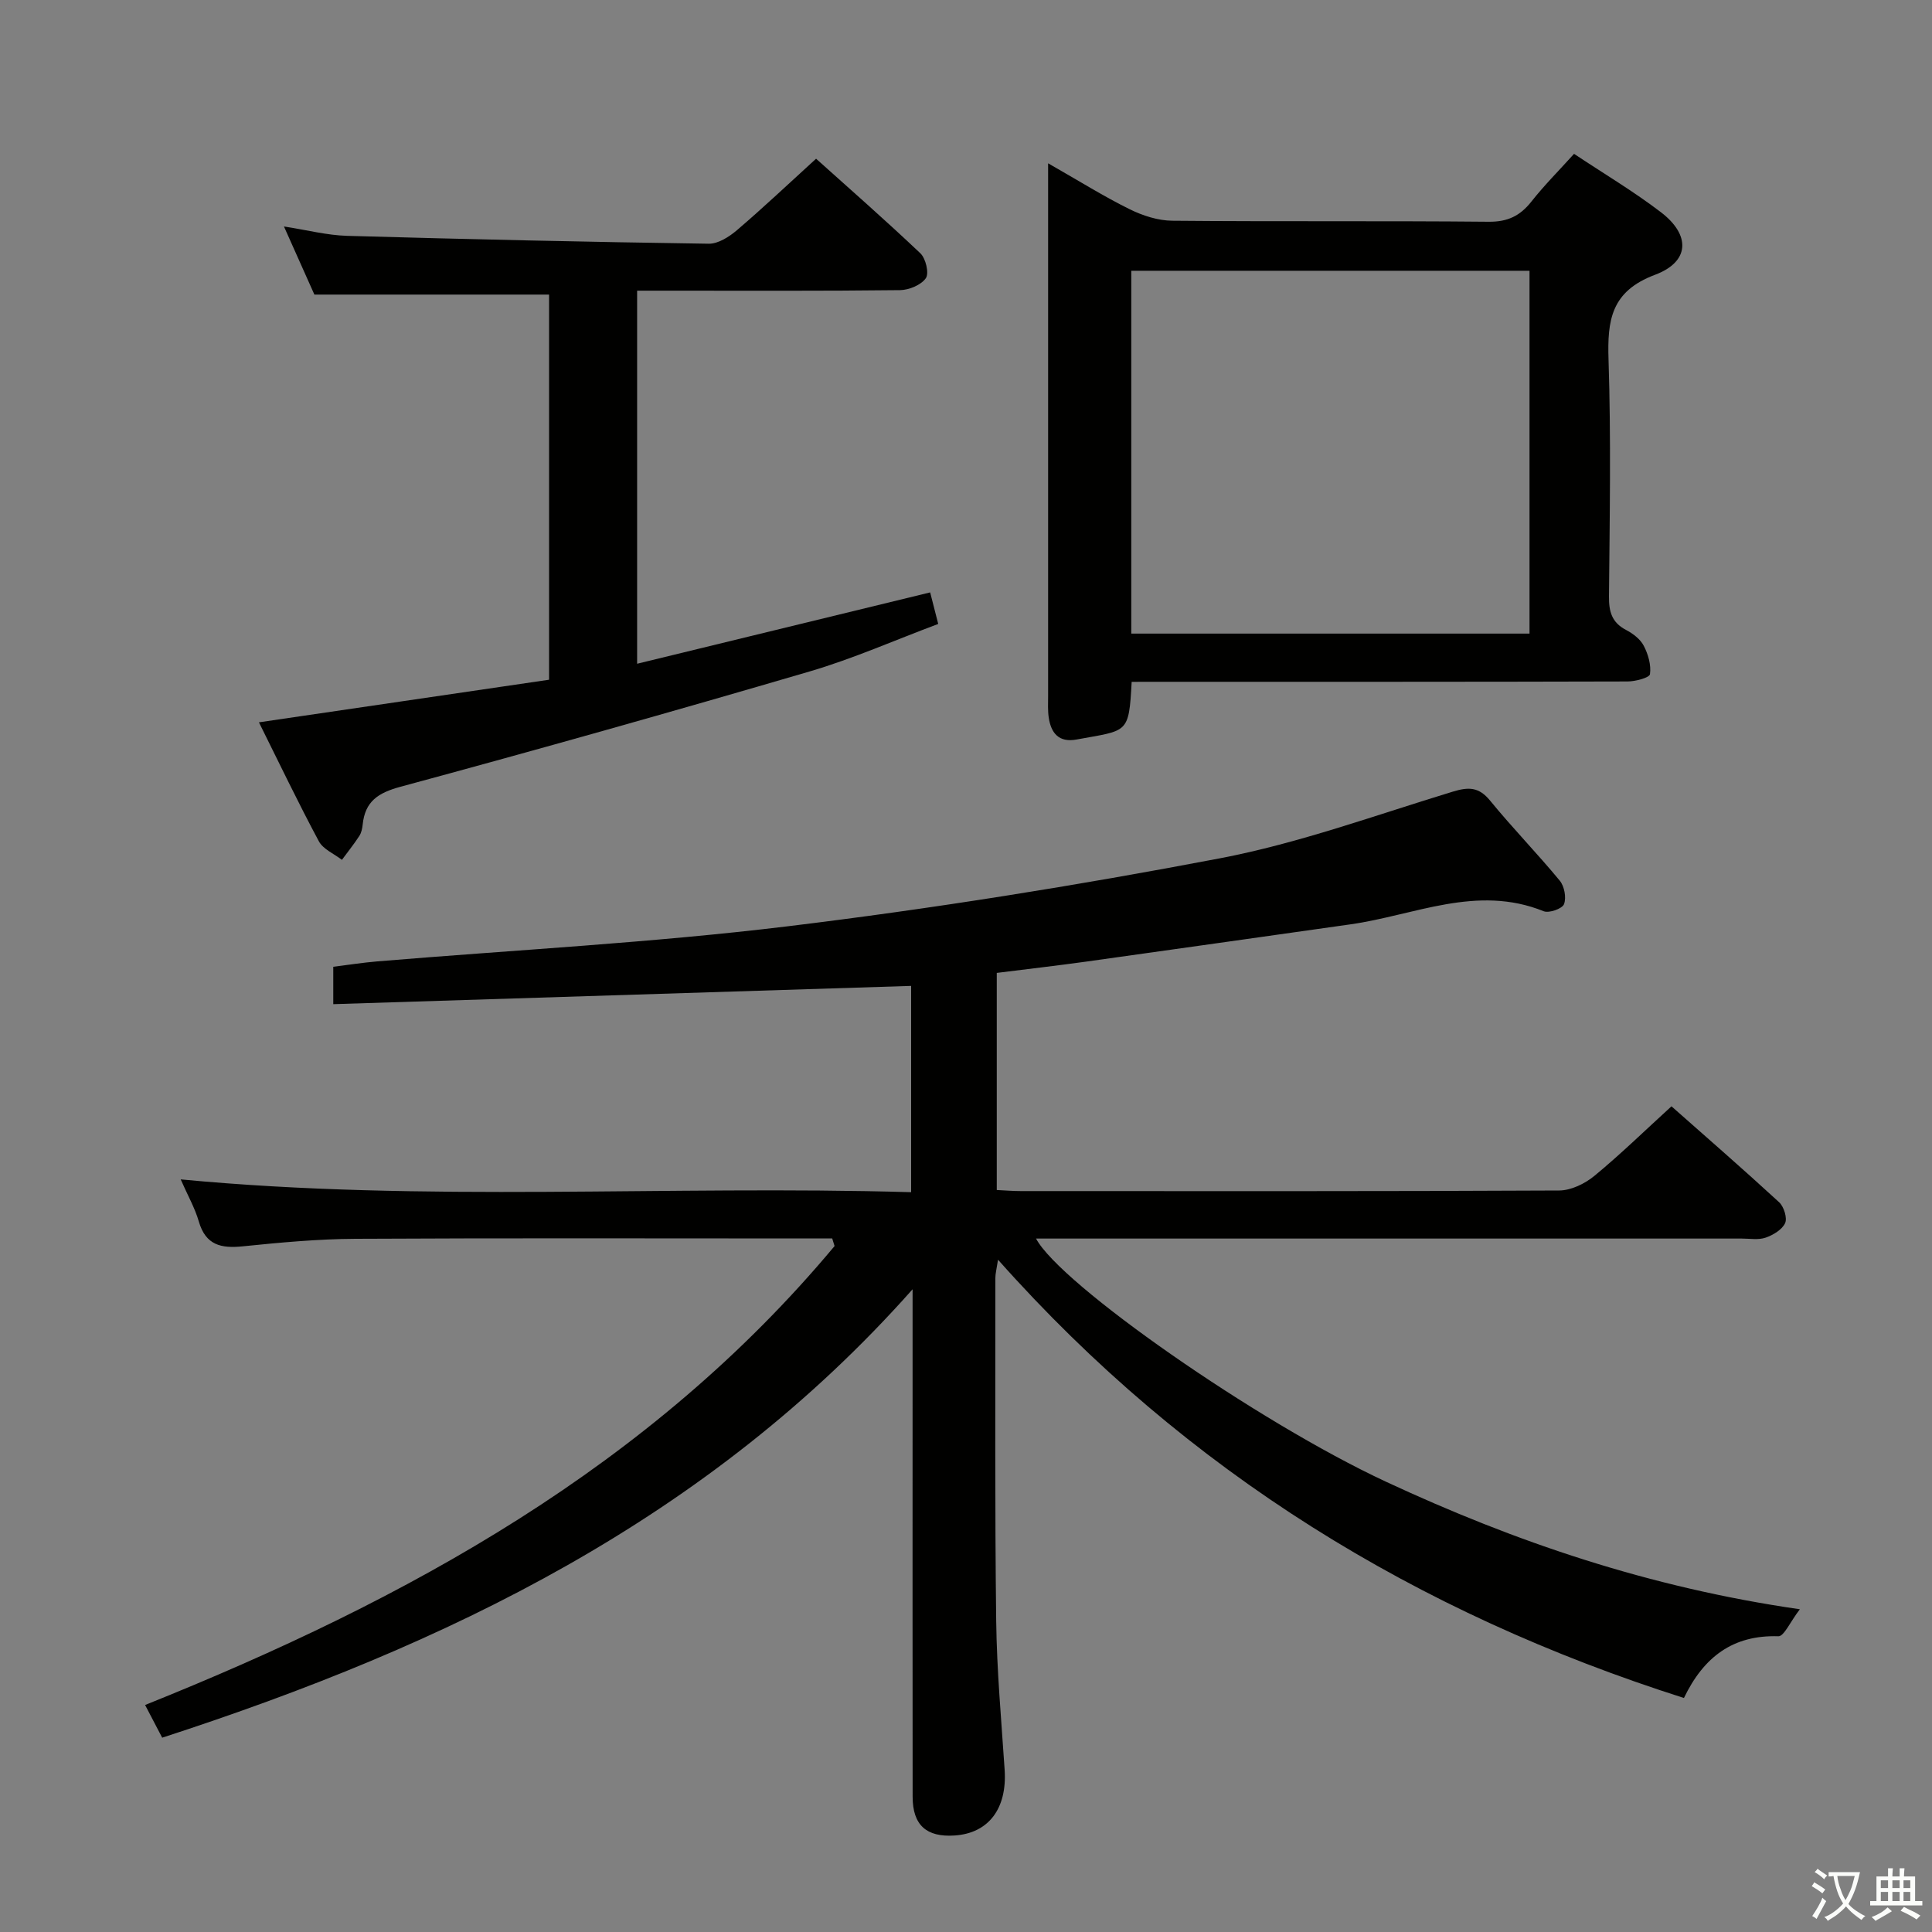 <svg enable-background="new 0 0 400 400" viewBox="0 0 400 400" xmlns="http://www.w3.org/2000/svg"><rect x="0" y="0" width="400" height="400" fill="#808080" stroke="none"/><path d="m377.9 391.2c-.2.3-.4.5-.6.8-.7-.6-1.4-1-2.2-1.5.2-.3.4-.5.5-.8.6.4 1.4.8 2.3 1.5zm-1.8 6.1c-.2-.2-.5-.4-.9-.6.4-.6.8-1.2 1.2-1.9s.7-1.3.9-1.9c.3.3.5.5.8.7-.7 1.3-1.4 2.6-2 3.7zm2.2-9c-.3.3-.5.5-.6.8-.6-.6-1.3-1.1-2-1.5.3-.3.5-.5.6-.7.6.5 1.3.9 2 1.4zm.3.2v-.9h2 4.5c-.3 1.3-.6 2.5-1 3.6s-.9 2.1-1.4 3c.4.5 1 1 1.6 1.4s1.2.8 1.9 1.1c-.3.2-.5.4-.8.8-.4-.3-1-.7-1.6-1.2s-1.2-1.1-1.6-1.6c-.5.6-1.1 1.1-1.7 1.6s-1.4.9-2.1 1.4c-.1-.3-.3-.5-.7-.8.6-.2 1.2-.5 1.9-1s1.4-1.1 2-1.8c-.5-.8-.9-1.6-1.2-2.5s-.6-2-.8-3.2c-.4.1-.7.1-1 .1zm2.5 2.7c.3 1 .7 1.7 1 2.2.3-.5.6-1.1 1-2s.6-1.9.9-3h-3.2-.4c.1.9.3 1.8.7 2.8z" fill="#fbfcfa"/><path d="m396.5 388.5v1.5 3.6h1.5v.9c-.4 0-1 0-1.7 0h-7.9c-.5 0-.9 0-1.2 0v-.9h1.3v-3.5c0-.7 0-1.2 0-1.6h2.4c0-.8 0-1.4 0-1.7h1c0 .3-.1.8-.1 1.7h1.5c0-.8 0-1.4 0-1.7h1c0 .3-.1.9-.1 1.7zm-8.2 9.2c-.2-.3-.5-.5-.8-.8.8-.3 1.4-.6 1.9-.9s1-.7 1.4-1.1c.3.3.6.5.9.8-1.6 1-2.8 1.6-3.4 2zm2.6-6.8v-1.6h-1.5v1.6zm0 2.7v-1.9h-1.5v1.9zm2.4-2.7v-1.6h-1.5v1.6zm0 2.7v-1.9h-1.5v1.9zm.2 2 .7-.8c.4.2.9.5 1.6.8s1.3.7 1.8 1c-.3.3-.5.5-.8.8-.4-.3-1.5-1-3.3-1.8zm2-4.7v-1.6h-1.4v1.6zm0 2.7v-1.9h-1.4v1.9z" fill="#fbfcfa"/><g fill="#010100"><path d="m33.58 359.77c-1.26-2.41-2.25-4.31-3.54-6.77 54.34-21.8 104.67-49.38 142.75-95.02-.16-.52-.33-1.05-.49-1.57-1.74 0-3.48 0-5.22 0-31.16 0-62.32-.1-93.48.07-7.78.04-15.58.77-23.34 1.56-4.49.46-7.67-.24-9.09-5.12-.82-2.84-2.33-5.47-3.76-8.74 50.61 4.81 100.87 1.18 151.23 2.65 0-14.98 0-29.06 0-42.71-39.93 1.26-79.57 2.51-119.64 3.78 0-3.2 0-5.26 0-7.74 2.99-.37 6.06-.86 9.16-1.12 28.31-2.36 56.74-3.84 84.92-7.26 29.96-3.64 59.82-8.42 89.46-14.07 16.37-3.12 32.24-8.94 48.25-13.81 3.28-1 5.4-.98 7.72 1.86 4.63 5.67 9.76 10.92 14.42 16.57.96 1.16 1.4 3.52.88 4.87-.36.94-3.1 1.91-4.21 1.46-13.84-5.6-26.77.85-40.03 2.72-18.25 2.57-36.49 5.18-54.75 7.72-6.05.84-12.12 1.53-18.45 2.33v44.95c1.7.08 3.33.22 4.95.22 37.16.01 74.32.07 111.48-.12 2.46-.01 5.32-1.4 7.28-3.01 5.38-4.43 10.38-9.31 15.98-14.42 6.99 6.18 14.73 12.91 22.28 19.85.99.91 1.73 3.26 1.25 4.33-.62 1.36-2.48 2.47-4.03 3.01-1.5.52-3.29.19-4.96.19-46.66 0-93.32 0-139.98 0-1.96 0-3.93 0-6.12 0 4.97 9.43 45.75 37.91 72.42 50.33 26.73 12.44 54.47 21.91 85.72 26.42-2.03 2.65-3.28 5.62-4.44 5.59-9.38-.3-15.45 4.24-19.56 12.78-55.21-17.58-102.82-46.64-142.01-90.74-.31 2.02-.55 2.9-.55 3.77.01 23.66-.12 47.33.17 70.98.13 10.29 1.07 20.58 1.75 30.86.53 8.01-3.3 13.13-10.36 13.6-5.85.39-8.68-2.16-8.69-8.02-.03-27.5-.01-54.99-.01-82.49 0-7.16 0-14.32 0-22.58-42.3 47.7-96.54 73.73-155.36 92.84z"/><path d="m234.3 141.17c-.59 10.9-.78 9.98-11.42 11.94-3.63.67-5.27-1.3-5.75-4.54-.22-1.47-.13-2.99-.13-4.49-.01-25.65 0-51.3 0-76.95 0-10.61 0-21.22 0-33.32 6.56 3.74 11.58 6.89 16.87 9.5 2.71 1.34 5.89 2.37 8.87 2.39 21.82.2 43.64 0 65.46.21 3.94.04 6.52-1.21 8.87-4.19 2.65-3.36 5.7-6.41 8.82-9.87 6.19 4.12 12.35 7.78 18 12.1 6.15 4.71 5.99 10.23-1.23 12.94-9.12 3.42-9.9 9.41-9.63 17.62.53 16.31.24 32.64.09 48.96-.03 3.15.58 5.41 3.53 6.95 1.43.75 2.96 1.9 3.67 3.28.92 1.76 1.56 4 1.29 5.88-.11.74-3.02 1.51-4.66 1.51-32.15.09-64.29.07-96.44.07-1.98.01-3.95.01-6.21.01zm82.37-85.11c-27.75 0-55.08 0-82.45 0v75.12h82.45c0-25.21 0-50 0-75.12z"/><path d="m53.61 149.55c20.49-3.01 40.18-5.9 60.07-8.82 0-27.11 0-53.51 0-79.74-15.98 0-31.87 0-48.59 0-1.72-3.86-3.87-8.66-6.3-14.1 4.75.73 8.9 1.82 13.09 1.94 24.95.71 49.9 1.27 74.85 1.63 1.97.03 4.27-1.45 5.89-2.84 5.43-4.64 10.63-9.56 16.34-14.76 6.62 5.95 14.25 12.62 21.59 19.58 1.12 1.06 1.84 4.12 1.14 5.15-.97 1.41-3.47 2.45-5.33 2.48-16.16.19-32.33.11-48.49.11-1.82 0-3.65 0-5.96 0v77.24c20.34-4.95 40.4-9.84 60.67-14.77.52 2.02 1 3.89 1.67 6.53-8.92 3.33-17.58 7.18-26.6 9.83-28.16 8.26-56.41 16.22-84.73 23.88-4.67 1.26-7.34 3.05-7.83 7.82-.08.81-.27 1.71-.7 2.37-1.11 1.7-2.39 3.3-3.6 4.94-1.63-1.26-3.89-2.19-4.78-3.85-4.3-8.02-8.22-16.23-12.4-24.62z"/></g></svg>